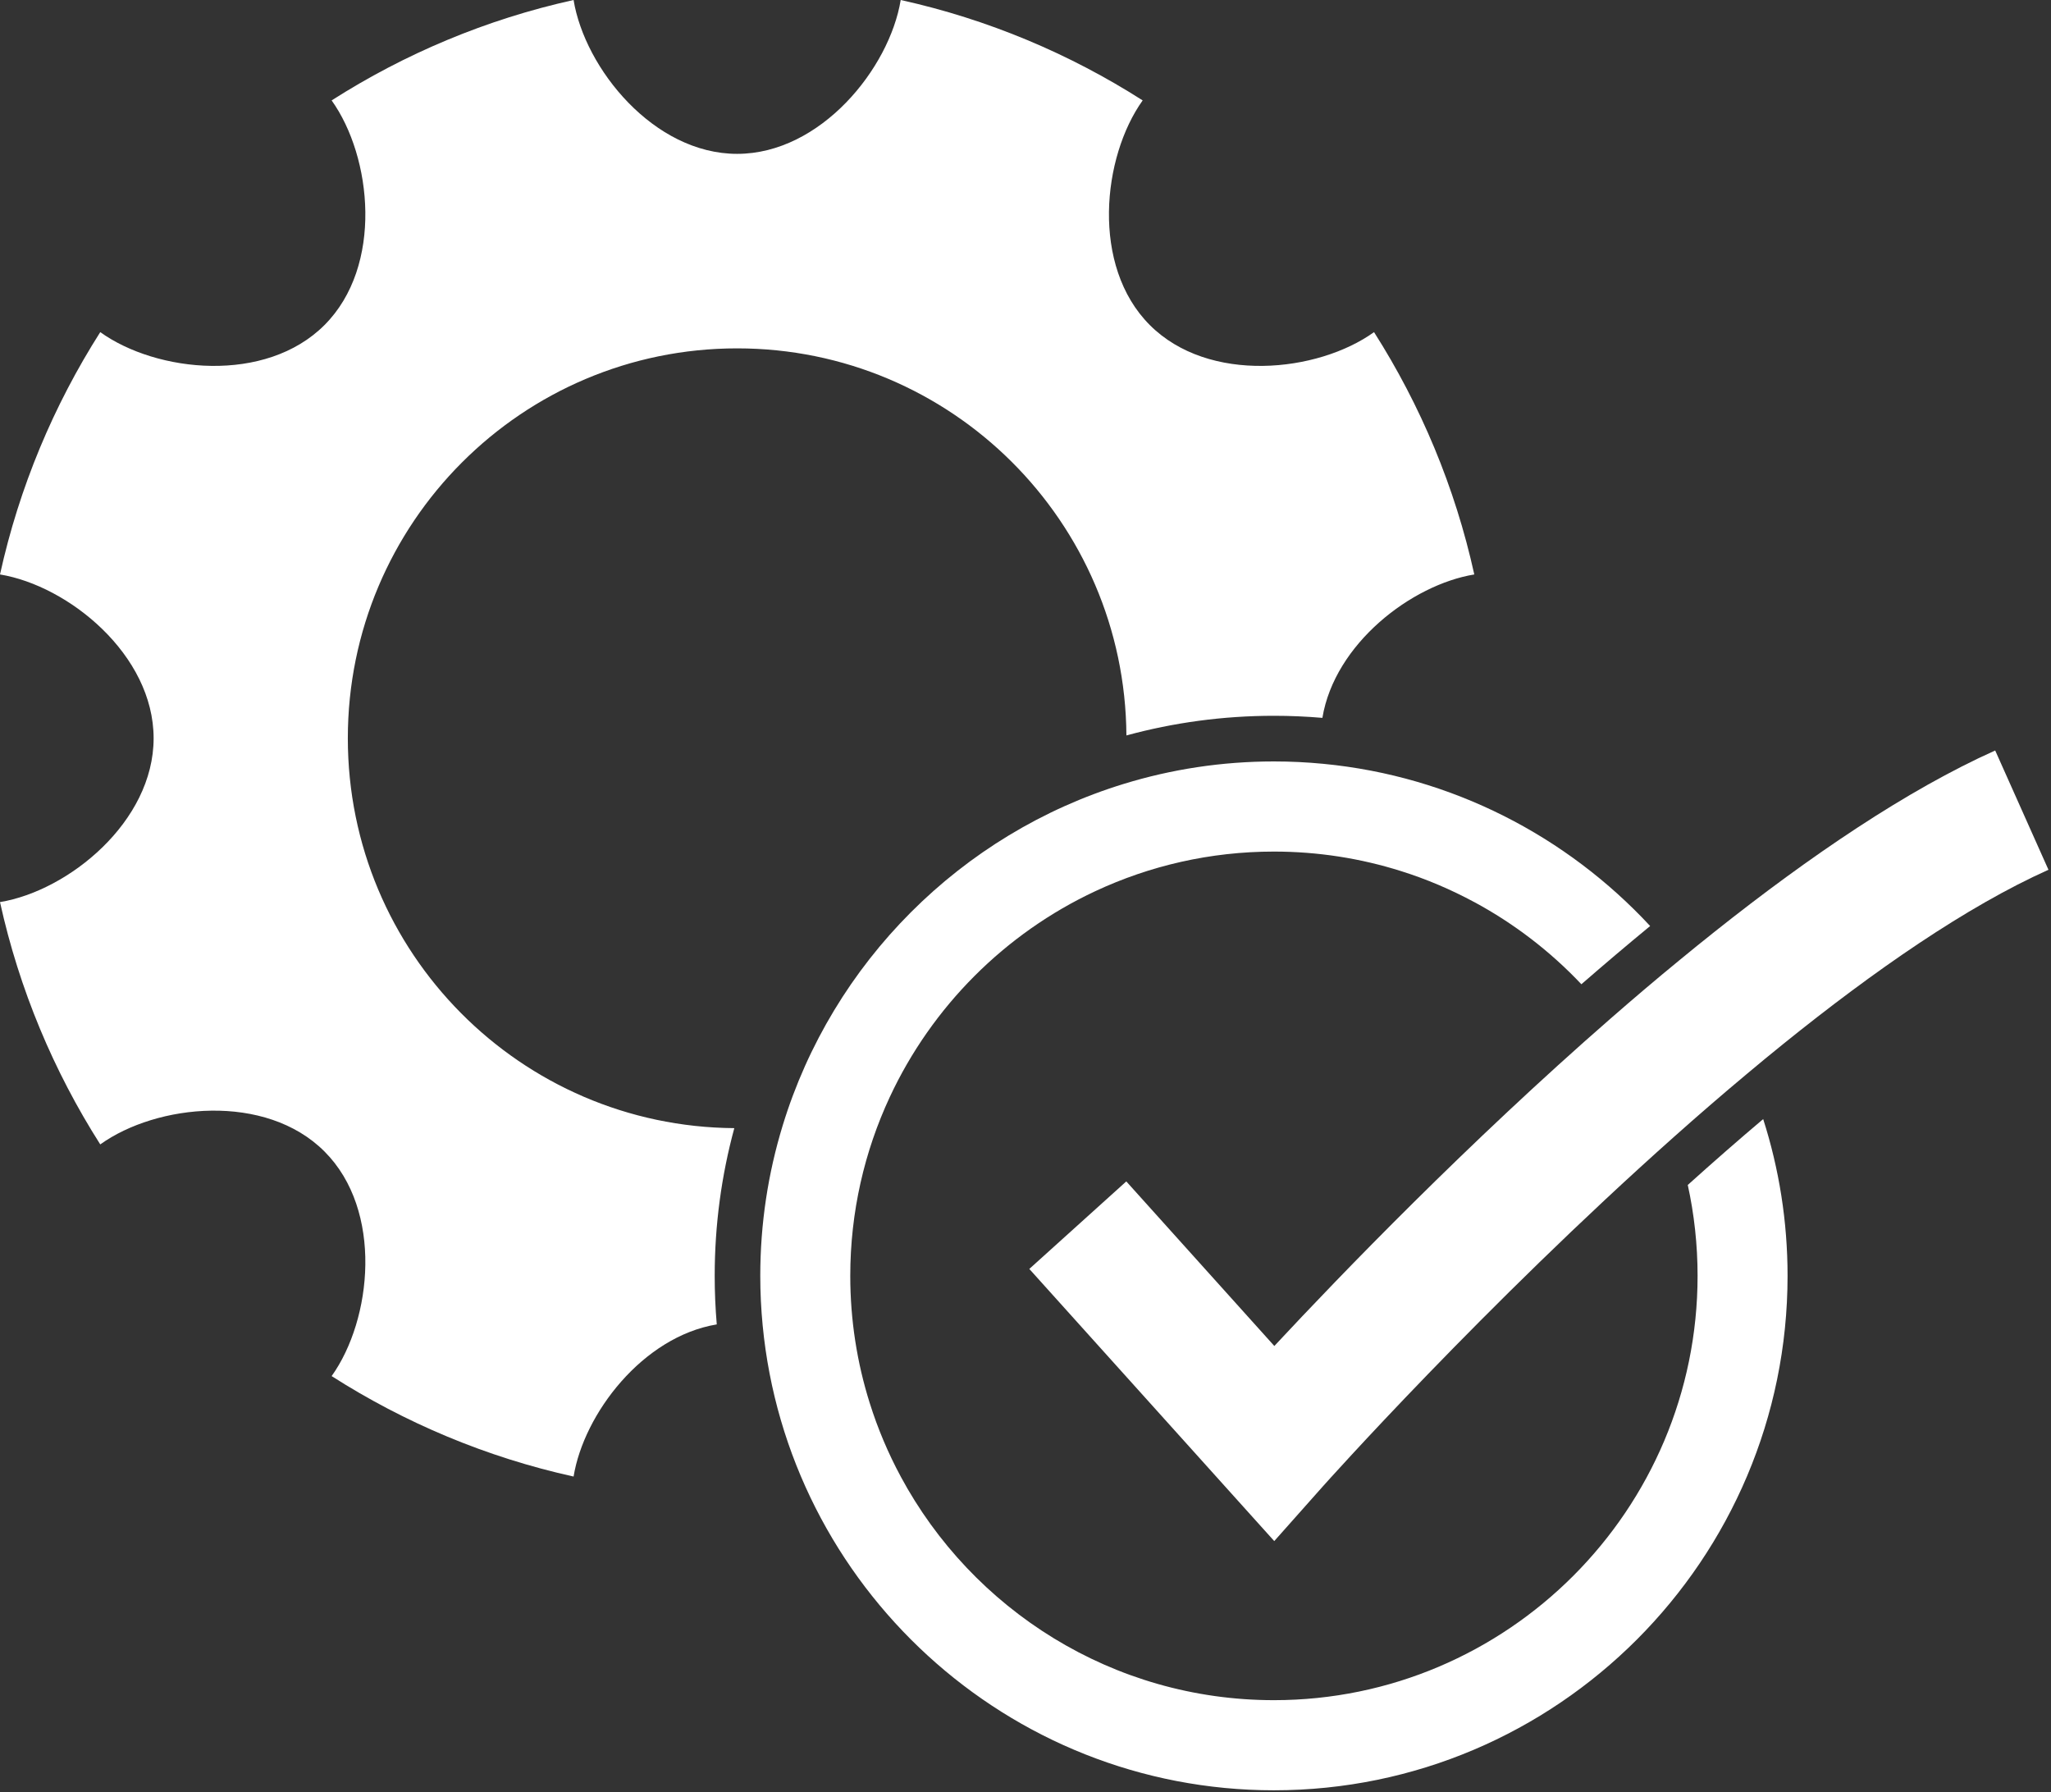 <?xml version="1.0" encoding="UTF-8" standalone="no"?>
<svg width="190px" height="166px" viewBox="0 0 190 166" version="1.1" xmlns="http://www.w3.org/2000/svg" xmlns:xlink="http://www.w3.org/1999/xlink">
    <rect x="0" y="0" width="190" height="166" fill="#333333" stroke="none"/>
    <!-- Generator: Sketch 46 (44423) - http://www.bohemiancoding.com/sketch -->
    <title>Trabajo</title>
    <desc>Created with Sketch.</desc>
    <defs></defs>
    <g id="2.1-We-are" stroke="none" stroke-width="1" fill="none" fill-rule="evenodd">
        <g id="2.1-We-Are-Valores" transform="translate(-320, -277)" fill="#FFFFFF">
            <g id="Trabajo" transform="translate(320, 277)">
                <path d="M68.288,32.267 C88.117,32.267 104.211,48.292 104.349,68.12 C108.701,66.934 113.282,66.3 118.013,66.3 C119.527,66.3 121.023,66.366 122.503,66.492 C123.641,59.625 130.756,54.165 136.575,53.209 C134.791,45.111 131.602,37.543 127.288,30.764 C122.061,34.513 111.973,35.573 106.513,30.105 C101.052,24.636 102.111,14.535 105.854,9.3 C99.084,4.98 91.527,1.787 83.44,3.80057368e-05 C82.398,6.353 76.012,14.251 68.288,14.251 C60.564,14.251 54.178,6.353 53.135,3.80057368e-05 C45.049,1.787 37.491,4.98 30.722,9.3 C34.465,14.535 35.524,24.636 30.063,30.105 C24.602,35.573 14.514,34.513 9.287,30.764 C4.973,37.543 1.784,45.111 7.59059991e-05,53.209 C6.344,54.253 14.231,60.648 14.231,68.383 C14.231,76.113 6.344,82.512 7.59059991e-05,83.556 C1.784,91.654 4.973,99.222 9.287,106.001 C14.514,102.253 24.602,101.192 30.063,106.66 C35.524,112.125 34.465,122.226 30.722,127.461 C37.491,131.785 45.049,134.979 53.135,136.765 C54.09,130.938 59.542,123.812 66.399,122.673 C66.274,121.191 66.208,119.693 66.208,118.177 C66.208,113.44 66.841,108.852 68.025,104.494 C48.229,104.356 32.222,88.239 32.222,68.383 C32.222,48.434 48.371,32.267 68.288,32.267" id="Fill-1"></path>
                <path d="M156.351,109.758 C156.947,112.471 157.26,115.289 157.26,118.177 C157.26,139.85 139.656,157.478 118.013,157.478 C103.082,157.478 90.072,149.088 83.44,136.765 L83.44,136.761 C82.277,134.603 81.314,132.328 80.568,129.953 C79.397,126.234 78.767,122.276 78.767,118.177 C78.767,112.262 80.08,106.652 82.427,101.614 C86.333,93.232 93.103,86.453 101.473,82.542 C106.504,80.192 112.107,78.877 118.013,78.877 C122.111,78.877 126.067,79.511 129.785,80.684 C132.153,81.427 134.42,82.396 136.571,83.556 L136.576,83.556 C140.281,85.555 143.628,88.131 146.496,91.166 C148.589,89.346 150.715,87.542 152.866,85.773 C145.15,77.457 134.508,71.893 122.59,70.749 C121.085,70.603 119.556,70.528 118.013,70.528 C113.178,70.528 108.509,71.255 104.108,72.607 C89.034,77.224 77.117,89.158 72.506,104.252 C71.156,108.66 70.43,113.335 70.43,118.177 C70.43,119.722 70.505,121.254 70.651,122.761 C72.961,146.896 93.319,165.826 118.013,165.826 C144.254,165.826 165.596,144.454 165.596,118.177 C165.596,113.114 164.804,108.234 163.337,103.655 C161.069,105.571 158.739,107.608 156.351,109.758" id="Fill-3"></path>
                <path d="M118.051,124.672 L104.337,109.428 L95.353,117.535 L118.043,142.743 L122.528,137.696 C122.77,137.425 137.505,120.932 155.092,105.287 C157.284,103.334 159.527,101.393 161.791,99.502 C162.916,98.554 164.05,97.623 165.188,96.705 C173.621,89.897 182.195,83.957 189.765,80.563 L184.83,69.514 C176.664,73.175 167.655,79.298 158.868,86.278 C157.764,87.154 156.663,88.043 155.567,88.949 C153.416,90.711 151.29,92.518 149.202,94.342 C135.963,105.884 124.228,118.044 118.051,124.672" id="Fill-5"></path>
            </g>
        </g>
    </g>
</svg>